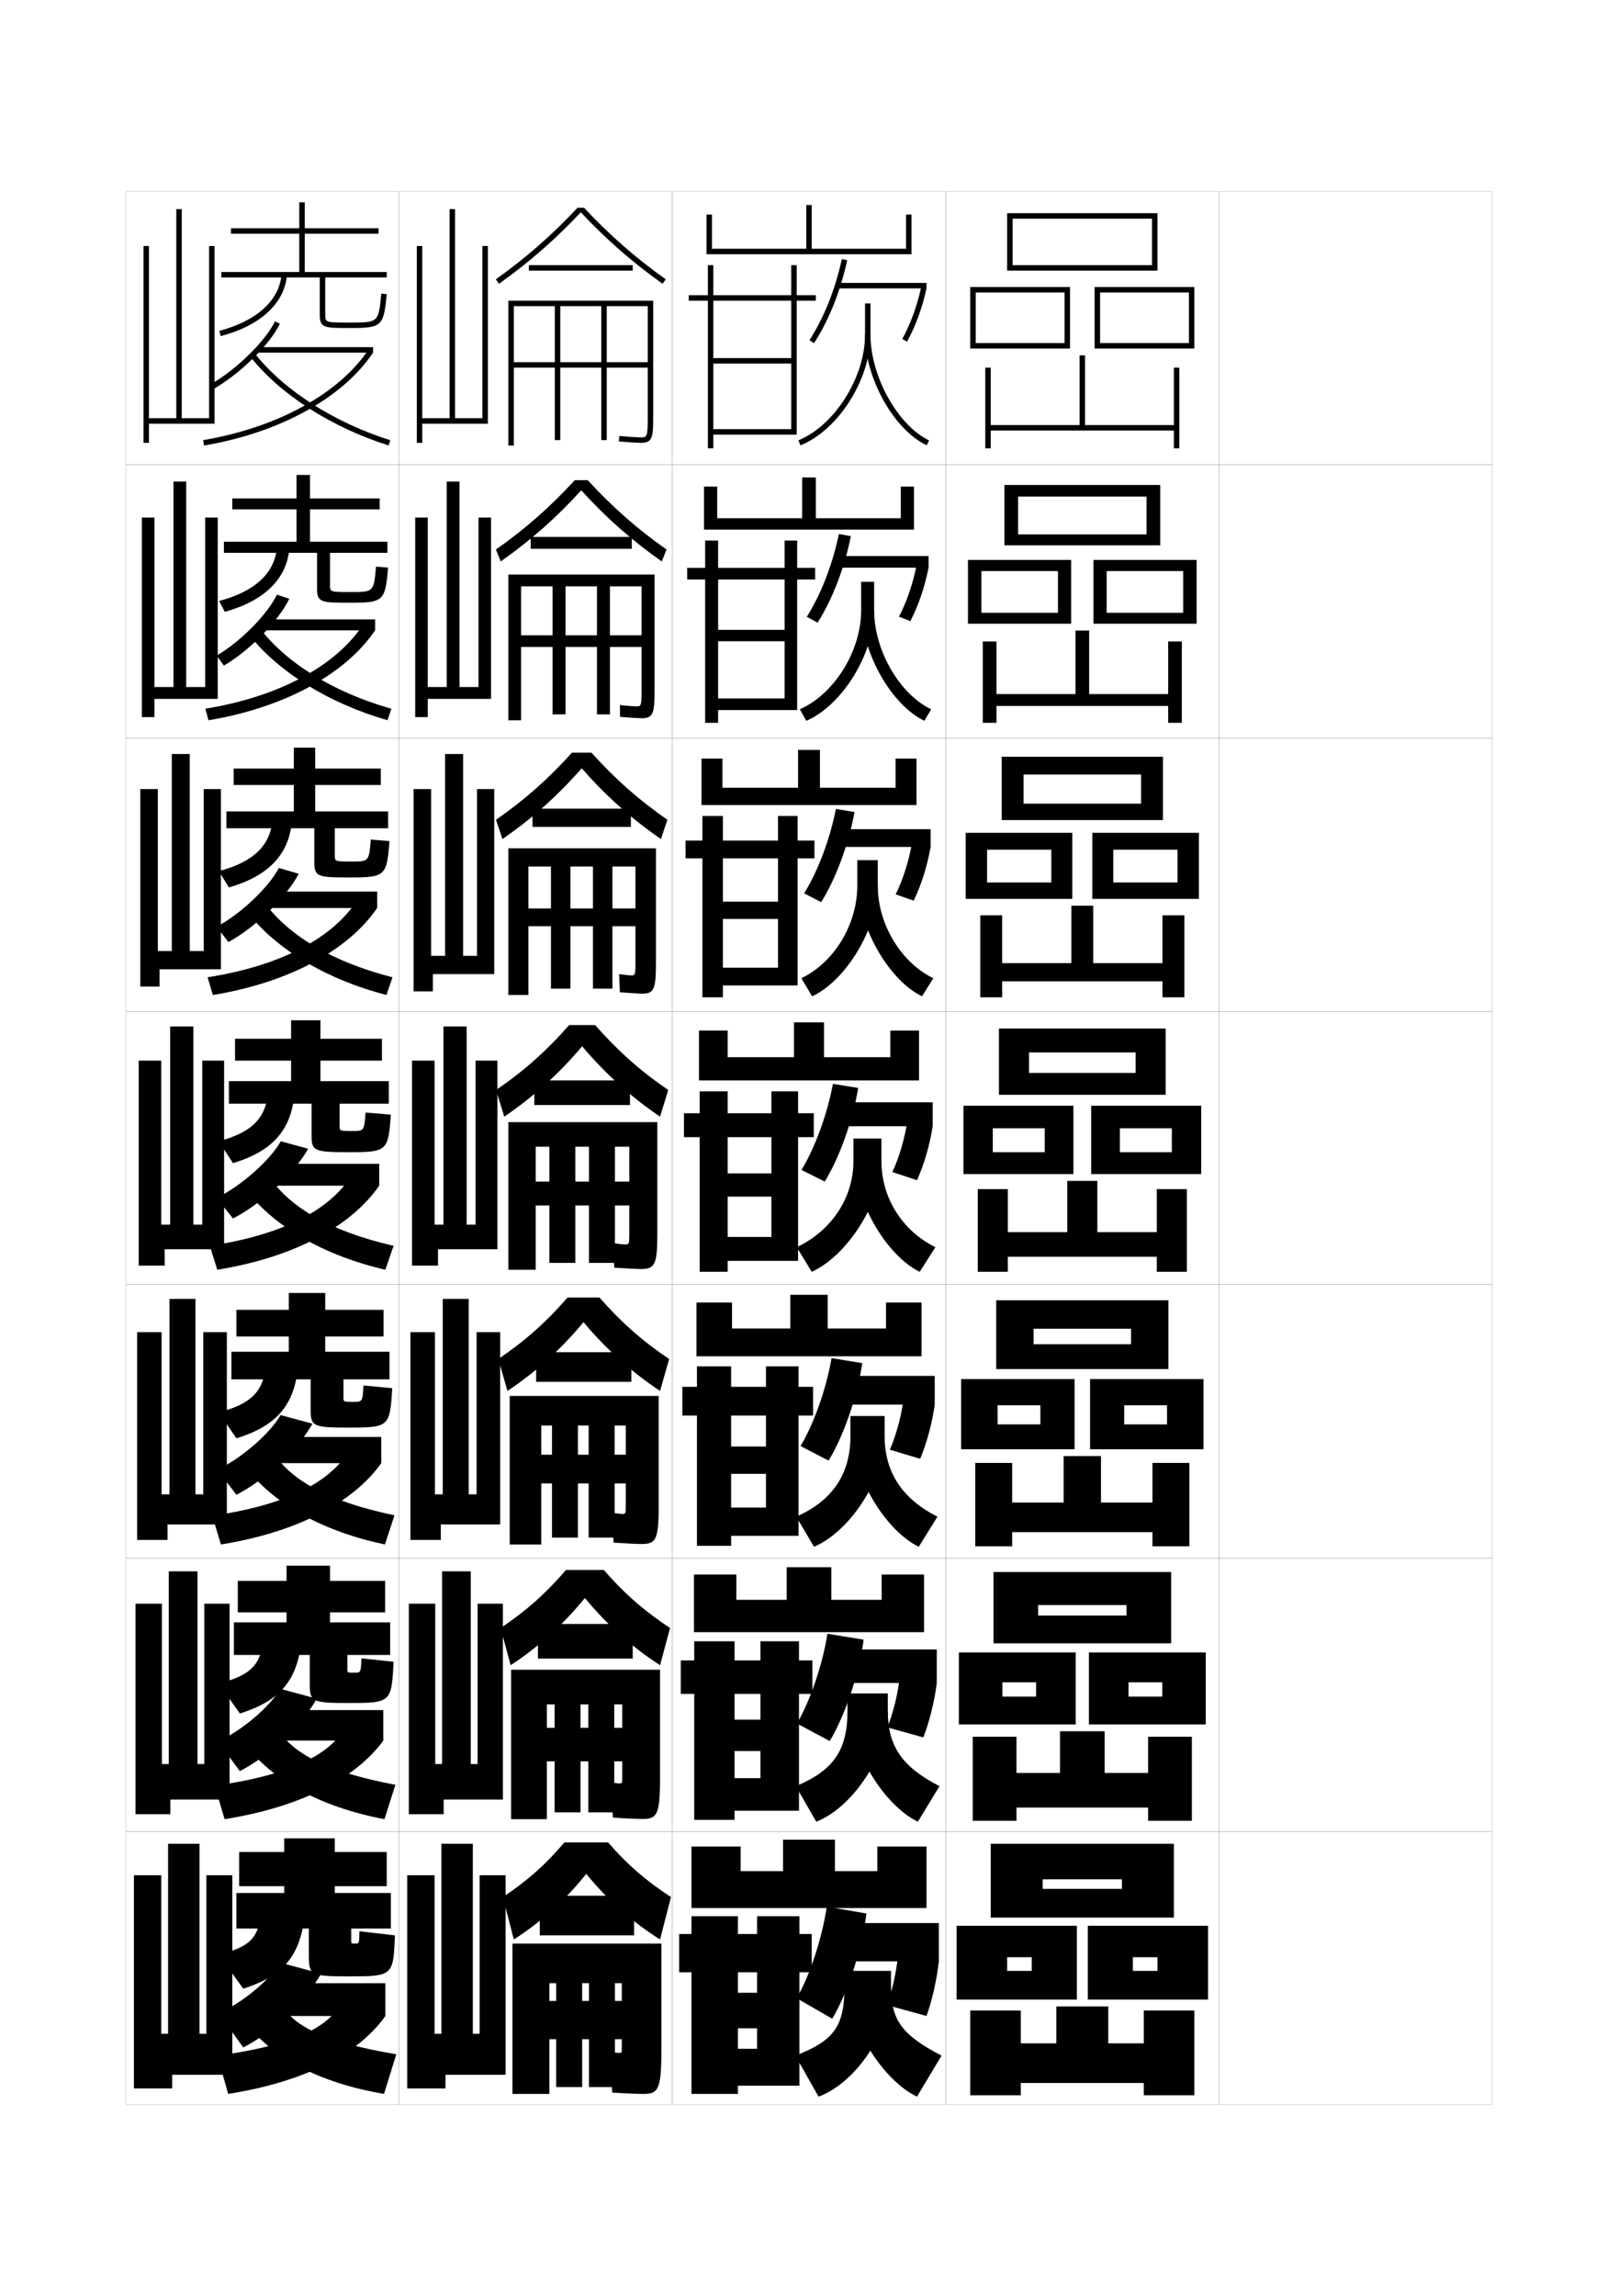 <?xml version="1.0" encoding="utf-8"?>
<!-- Generator: Adobe Illustrator 15.0.2, SVG Export Plug-In . SVG Version: 6.00 Build 0)  -->
<!DOCTYPE svg PUBLIC "-//W3C//DTD SVG 1.1//EN" "http://www.w3.org/Graphics/SVG/1.1/DTD/svg11.dtd">
<svg version="1.1" id="glyphs" xmlns="http://www.w3.org/2000/svg" xmlns:xlink="http://www.w3.org/1999/xlink" x="0px" y="0px"
	 width="592px" height="840px" viewBox="0 0 592 840" enable-background="new 0 0 592 840" xml:space="preserve">
<g>
	<rect x="46" y="70" fill="none" stroke="#999999" stroke-width="0.1" width="100" height="100"/>
	<rect x="46" y="170" fill="none" stroke="#999999" stroke-width="0.1" width="100" height="100"/>
	<rect x="46" y="270" fill="none" stroke="#999999" stroke-width="0.1" width="100" height="100"/>
	<rect x="46" y="370" fill="none" stroke="#999999" stroke-width="0.1" width="100" height="100"/>
	<rect x="46" y="470" fill="none" stroke="#999999" stroke-width="0.1" width="100" height="100"/>
	<rect x="46" y="570" fill="none" stroke="#999999" stroke-width="0.1" width="100" height="100"/>
	<rect x="46" y="670" fill="none" stroke="#999999" stroke-width="0.1" width="100" height="100"/>
	<rect x="146" y="70" fill="none" stroke="#999999" stroke-width="0.1" width="100" height="100"/>
	<rect x="146" y="170" fill="none" stroke="#999999" stroke-width="0.1" width="100" height="100"/>
	<rect x="146" y="270" fill="none" stroke="#999999" stroke-width="0.1" width="100" height="100"/>
	<rect x="146" y="370" fill="none" stroke="#999999" stroke-width="0.1" width="100" height="100"/>
	<rect x="146" y="470" fill="none" stroke="#999999" stroke-width="0.1" width="100" height="100"/>
	<rect x="146" y="570" fill="none" stroke="#999999" stroke-width="0.1" width="100" height="100"/>
	<rect x="146" y="670" fill="none" stroke="#999999" stroke-width="0.1" width="100" height="100"/>
	<rect x="246" y="70" fill="none" stroke="#999999" stroke-width="0.1" width="100" height="100"/>
	<rect x="246" y="170" fill="none" stroke="#999999" stroke-width="0.1" width="100" height="100"/>
	<rect x="246" y="270" fill="none" stroke="#999999" stroke-width="0.1" width="100" height="100"/>
	<rect x="246" y="370" fill="none" stroke="#999999" stroke-width="0.1" width="100" height="100"/>
	<rect x="246" y="470" fill="none" stroke="#999999" stroke-width="0.1" width="100" height="100"/>
	<rect x="246" y="570" fill="none" stroke="#999999" stroke-width="0.1" width="100" height="100"/>
	<rect x="246" y="670" fill="none" stroke="#999999" stroke-width="0.1" width="100" height="100"/>
	<rect x="346" y="70" fill="none" stroke="#999999" stroke-width="0.1" width="100" height="100"/>
	<rect x="346" y="170" fill="none" stroke="#999999" stroke-width="0.1" width="100" height="100"/>
	<rect x="346" y="270" fill="none" stroke="#999999" stroke-width="0.1" width="100" height="100"/>
	<rect x="346" y="370" fill="none" stroke="#999999" stroke-width="0.1" width="100" height="100"/>
	<rect x="346" y="470" fill="none" stroke="#999999" stroke-width="0.1" width="100" height="100"/>
	<rect x="346" y="570" fill="none" stroke="#999999" stroke-width="0.1" width="100" height="100"/>
	<rect x="346" y="670" fill="none" stroke="#999999" stroke-width="0.1" width="100" height="100"/>
	<rect x="446" y="70" fill="none" stroke="#999999" stroke-width="0.1" width="100" height="100"/>
	<rect x="446" y="170" fill="none" stroke="#999999" stroke-width="0.1" width="100" height="100"/>
	<rect x="446" y="270" fill="none" stroke="#999999" stroke-width="0.1" width="100" height="100"/>
	<rect x="446" y="370" fill="none" stroke="#999999" stroke-width="0.1" width="100" height="100"/>
	<rect x="446" y="470" fill="none" stroke="#999999" stroke-width="0.1" width="100" height="100"/>
	<rect x="446" y="570" fill="none" stroke="#999999" stroke-width="0.1" width="100" height="100"/>
	<rect x="446" y="670" fill="none" stroke="#999999" stroke-width="0.1" width="100" height="100"/>
</g>
<g>
	<path d="M213.689,76h-2.379c-9.292,9.941-18.805,18.28-29.891,26.186l1.16,1.629
		C193.67,95.907,203.202,87.578,212.5,77.666c9.291,9.906,18.822,18.234,29.919,26.148
		l1.162-1.629C232.486,94.274,222.974,85.936,213.689,76z"/>
	<rect x="193.5" y="97" width="38" height="2"/>
	<path d="M186,110v53h2v-51h15v49h2v-49h15v49h2v-49h15v20.5h-49v2h49V153c0,7-0.382,7-2.5,7
		c-1.034,0-3.951-0.155-7.914-0.496l-0.172,1.992C230.457,161.845,233.389,162,234.5,162
		c4.058,0,4.5-1.821,4.5-9v-43H186z"/>
</g>
<g>
	<g>
		<path d="M213,382.75c-8.318,9.862-17.661,18.386-28.5,25.75l-3-9.75
			c10.459-7.149,18.468-14.372,26.75-23.75h9.5c8.282,9.378,16.292,16.601,26.75,23.75l-3,9.75
			C230.661,401.136,221.318,392.612,213,382.75z"/>
		<rect x="195.5" y="395.25" width="35" height="9"/>
		<path d="M225,419.5h5.25v12.75H196V441h34.25v10c0,4.229-0.028,4.25-1.75,4.25c-0.457,0-2.465-0.211-4.25-0.5
			l0.5,9c5.084,0.312,8.686,0.5,9.5,0.5c5.172,0,6.25-1.258,6.25-12.5V410.5H186v54h10v-45h5V462h9.5v-42.5h5V462
			h9.5V419.5z"/>
	</g>
	<g>
		<path d="M213.5,483.667c-8.076,9.753-17.326,18.167-27.833,25.167l-3.333-11.668
			c10.071-6.842,17.553-13.586,25.333-22.5h11.667
			c7.83,8.914,15.361,15.658,25.5,22.5L241.5,508.834
			C230.931,501.834,221.624,493.42,213.5,483.667z"/>
		<rect x="196.167" y="494.666" width="34.833" height="10.834"/>
		<path d="M228.958,550.5c0,3.305-0.027,3.334-1.406,3.334
			c-0.483,0-2.191-0.201-3.719-0.501l0.667,11c4.962,0.321,8.796,0.501,10.167,0.501
			c5.198,0,6.333-1.322,6.333-13.667v-40.5h-54.5V565h11.542v-43.5h3.917v41h9.5v-41H215.375v41h9.5
			v-41h4.083v10.667h-30.917v10.499h30.917V550.5z"/>
	</g>
	<g>
		<path d="M214,584.584c-7.833,9.643-16.991,17.949-27.167,24.583l-3.666-13.584
			c9.683-6.534,16.639-12.801,23.916-21.25h13.833
			c7.378,8.449,14.43,14.716,24.25,21.25L241.5,609.167
			C231.201,602.533,221.929,594.227,214,584.584z"/>
		<rect x="196.833" y="594.083" width="34.667" height="12.667"/>
		<path d="M227.667,650c0,2.381-0.026,2.417-1.062,2.417c-0.508,0-1.918-0.19-3.188-0.501
			l0.833,13c4.84,0.329,8.906,0.501,10.833,0.501c5.224,0,6.417-1.385,6.417-14.833
			v-39.75H187V665.5h13.083v-42h2.833V663h9.5v-39.5H215.25V663h9.5v-39.5h2.917v8.584h-27.583v12.249
			h27.583V650z"/>
	</g>
</g>
<g>
	<path d="M214.5,685.5c-7.591,9.533-16.656,17.731-26.5,24l-4-15.5c9.295-6.228,15.725-12.016,22.5-20
		h16c6.926,7.984,13.498,13.772,23,20l-4,15.5C231.471,703.231,222.234,695.033,214.5,685.5z"/>
	<rect x="197.5" y="693.5" width="34.5" height="14.5"/>
	<path d="M225,725.5h2.5v6.5H201v14h26.5v3.5c0,1.456-0.031,1.5-1,1.5c-0.667,0-2.151-0.18-3.5-0.5l1,15
		c4.718,0.336,9.017,0.5,11.5,0.5c5.25,0,6.5-1.448,6.5-16v-39h-54.5v55H201v-40.5h2.5v38h9.5v-38h2.5v38h9.5V725.5
		z"/>
</g>
<polygon points="176.5,90 178.5,90 178.5,155 154.5,155 154.5,162 152.5,162 152.5,90 154.5,90 154.5,153 164.5,153 164.5,76.5 
	166.5,76.5 166.5,153 176.5,153 "/>
<g>
	<polygon points="174.75,586.667 184,586.667 184,658.333 162.333,658.333 162.333,663.667 
		149.583,663.667 149.583,586.667 159.25,586.667 159.25,645.333 161.75,645.333 161.75,574.833 
		172.25,574.833 172.25,645.333 174.75,645.333 	"/>
	<polygon points="174.375,487.334 183,487.334 183,557.666 161.292,557.666 161.292,563.334 
		150.167,563.334 150.167,487.334 159.125,487.334 159.125,546.666 162,546.666 162,475.166 
		171.5,475.166 171.5,546.666 174.375,546.666 	"/>
	<polygon points="174,388 182,388 182,457 160.25,457 160.25,463 150.75,463 150.75,388 159,388 159,448 162.25,448 162.25,375.5 
		170.75,375.5 170.75,448 174,448 	"/>
	<polygon points="174.541,288.667 180.833,288.667 180.833,356.333 158.375,356.333 
		158.375,362.667 151.333,362.667 151.333,288.667 157.75,288.667 157.75,349.667 
		162.854,349.667 162.854,275.833 169.437,275.833 169.437,349.667 174.541,349.667 	"/>
	<polygon points="175.082,189.333 179.666,189.333 179.666,255.667 156.5,255.667 156.5,262.333 
		151.916,262.333 151.916,189.333 156.5,189.333 156.5,251.333 163.458,251.333 
		163.458,176.167 168.124,176.167 168.124,251.333 175.082,251.333 	"/>
</g>
<polygon points="161.5,744 161.5,674.5 173,674.5 173,744 175.5,744 175.5,686 185,686 185,759 163,759 163,764 149,764 149,686 
	159,686 159,744 "/>
<polygon points="76.5,90 78.5,90 78.5,155 54.5,155 54.5,162 52.5,162 52.5,90 54.5,90 54.5,153 64.5,153 64.5,76.5 66.5,76.5 
	66.5,153 76.5,153 "/>
<g>
	<polygon points="74.75,586.667 84,586.667 84,658.333 62.333,658.333 62.333,663.667 
		49.583,663.667 49.583,586.667 59.25,586.667 59.25,645.333 61.75,645.333 61.75,574.833 
		72.25,574.833 72.25,645.333 74.75,645.333 	"/>
	<polygon points="74.375,487.334 83,487.334 83,557.666 61.292,557.666 61.292,563.334 
		50.167,563.334 50.167,487.334 59.125,487.334 59.125,546.666 62,546.666 62,475.166 
		71.5,475.166 71.5,546.666 74.375,546.666 	"/>
	<polygon points="74,388 82,388 82,457 60.25,457 60.25,463 50.75,463 50.75,388 59,388 59,448 62.25,448 62.25,375.5 70.75,375.5 
		70.75,448 74,448 	"/>
</g>
<polygon points="74.541,288.667 80.833,288.667 80.833,354.583 58.375,354.583 58.375,360.917 
	51.333,360.917 51.333,288.667 57.75,288.667 57.75,347.917 62.854,347.917 
	62.854,275.833 69.437,275.833 69.437,347.917 74.541,347.917 "/>
<polygon points="75.082,189.333 79.666,189.333 79.666,255.667 56.5,255.667 56.5,262.333 
	51.916,262.333 51.916,189.333 56.5,189.333 56.5,251.333 63.458,251.333 63.458,176.167 
	68.124,176.167 68.124,251.333 75.082,251.333 "/>
<polygon points="61.5,744 61.5,674.5 73,674.5 73,744 75.5,744 75.5,686 85,686 85,759 63,759 63,764 49,764 49,686 59,686 59,744 
	"/>
<g>
	<path d="M212.833,281.055c-8.645,9.879-18.051,18.337-28.973,25.883l-2.387-7.043
		c10.668-7.401,19.178-14.996,27.797-24.562h7.126
		c8.616,9.564,17.127,17.159,27.797,24.562l-2.387,7.043
		C230.881,299.391,221.476,290.932,212.833,281.055z"/>
	<rect x="194.833" y="295.833" width="36" height="6.667"/>
	<path d="M226.805,362.999c4.253,0.324,7.287,0.501,8.106,0.501
		c4.311,0,5.089-1.446,5.089-11.333v-41.833h-54V364h7.333v-47h8.25v44.667h7.125V317
		h8.25v44.667h7.125V317H232.5v15.333h-39.167v6.5H232.5v12.833
		c0,5.153-0.113,5.167-1.606,5.167c-0.516,0-2.37-0.192-4.366-0.499L226.805,362.999
		z"/>
</g>
<g>
	<path d="M212.667,179.36c-8.972,9.896-18.44,18.29-29.447,26.016l-1.773-4.336
		c10.877-7.653,19.888-15.62,28.844-25.374h4.753
		c8.95,9.75,17.962,17.716,28.844,25.374l-1.775,4.336
		C231.102,197.646,221.633,189.252,212.667,179.36z"/>
	<rect x="194.167" y="196.417" width="37" height="4.333"/>
	<path d="M226.859,262.247c4.068,0.337,6.992,0.503,7.93,0.503
		c4.104,0,4.711-1.634,4.711-10.167v-42.417H186V263.5h4.666v-49h11.501v46.833h4.749
		V214.5h11.501v46.833h4.749V214.5H234.75v17.916h-44.084v4.25H234.75v15.667
		c0,6.077-0.235,6.083-1.999,6.083c-0.748,0-3.069-0.174-5.944-0.498
		L226.859,262.247z"/>
</g>
<g>
	<path d="M141.5,101.5v-2h-30v-14h27v-2h-27V74h-2v9.5h-25v2h25v14H81v2h36V115c0,5,1.466,5,11,5
		c11.736,0,12.367-0.58,13.495-12.405l-1.99-0.189C138.494,118,138.494,118,128,118
		c-9,0-9,0-9-3v-13.5H141.5z"/>
	<path d="M80.755,122.967l-0.51-1.934c13.668-3.609,21.963-11.124,22.759-20.617
		l1.992,0.168C104.126,110.97,95.29,119.128,80.755,122.967z"/>
	<path d="M77.992,142.37l-0.984-1.74c9.312-5.271,20.115-15.832,23.591-23.063
		l1.803,0.867C98.717,126.101,87.767,136.838,77.992,142.37z"/>
	<rect x="94" y="127" width="42.5" height="2"/>
	<path d="M74.667,162.986l-0.334-1.973c27.073-4.582,49.692-16.965,60.505-33.125L136.5,129
		C125.388,145.609,102.271,158.313,74.667,162.986z"/>
	<path d="M142.2,162.954c-20.781-6.527-39.654-18.615-50.485-32.335l1.57-1.238
		c10.591,13.416,29.102,25.254,49.515,31.665L142.2,162.954z"/>
</g>
<g>
	<g>
		<path d="M81.917,202.25v-4.084H108.5v-11.833H85v-4h23.5v-8.583h4.917v8.583h25.5v4h-25.5v11.833
			H141.75V202.25h-21v11.667c0,2.663,0.005,2.667,7.583,2.667
			c8.393,0,8.411-0.012,9.253-9.313l4.41,0.376
			C140.934,219.98,140.382,220.5,127.833,220.5C117.201,220.5,116,220.324,116,215.083V202.25
			H81.917z"/>
		<path d="M82.253,223.811l-2.09-3.956c13.19-3.484,20.435-10.248,21.213-19.848
			l4.498,0.735C104.845,211.892,96.639,219.837,82.253,223.811z"/>
		<path d="M101.315,217.544l4.535,1.495c-3.867,8.05-14.476,18.952-23.939,24.457
			l-2.656-3.66C87.948,234.81,97.923,224.663,101.315,217.544z"/>
		<rect x="95.166" y="226.583" width="42.084" height="4"/>
		<path d="M76.277,263.49l-1.139-4.231c27.038-4.398,47.717-15.71,57.534-30.529
			L137.25,230.583C126.417,246.601,104.048,258.866,76.277,263.49z"/>
		<path d="M95.104,229.89c9.607,12.534,26.66,23.309,48.096,29.391l-1.399,4.188
			c-21.351-6.082-39.86-17.61-50.571-31.163L95.104,229.89z"/>
	</g>
	<g>
		<path d="M82.833,303v-6.167H107.5v-9.667h-22v-6h22V273.5h7.833v7.667h24v6h-24v9.667H142V303h-19.5
			v9.833c0,2.326,0.01,2.333,6.167,2.333c6.292,0,6.328-0.023,7.001-8.032
			l6.83,0.563C141.5,320.541,141.027,321,127.667,321C115.937,321,115,320.647,115,315.167V303
			H82.833z"/>
		<path d="M83.751,324.655l-3.67-5.978c12.712-3.358,18.906-9.372,19.667-19.079
			l7.002,1.302C105.564,312.814,97.987,320.546,83.751,324.655z"/>
		<path d="M102.033,317.522l7.268,2.123c-4.412,8.433-15.677,19.499-25.72,24.979
			l-4.328-5.58C88.213,334.261,98.377,324.529,102.033,317.522z"/>
		<rect x="96.333" y="326.167" width="41.667" height="6"/>
		<path d="M77.889,363.995l-1.944-6.491c27.002-4.214,45.741-14.456,54.562-27.932
			L138,332.167C127.447,347.592,105.825,359.419,77.889,363.995z"/>
		<path d="M96.922,330.399c8.625,11.651,24.218,21.363,46.677,27.116l-2.2,6.469
			c-21.919-5.636-40.066-16.606-50.656-29.992L96.922,330.399z"/>
	</g>
	<g>
		<path d="M83.75,403.75v-8.25h22.75V388H86v-8h20.5v-6.75h10.75V380h22.5v8h-22.5v7.5h25v8.25h-18v8c0,1.989,0.016,2,4.75,2
			c4.19,0,4.244-0.035,4.75-6.75l9.25,0.75c-0.934,13.352-1.327,13.75-15.5,13.75
			c-12.828,0-13.5-0.528-13.5-6.25v-11.5H83.75z"/>
		<path d="M85.25,425.5l-5.25-8c12.234-3.232,17.378-8.496,18.121-18.31l9.508,1.869
			C106.283,413.737,99.336,421.255,85.25,425.5z"/>
		<path d="M102.75,417.5l10,2.75c-4.957,8.816-16.879,20.047-27.5,25.5l-6-7.5
			C88.479,433.712,98.832,424.396,102.75,417.5z"/>
		<rect x="97.5" y="425.75" width="41.25" height="8"/>
		<path d="M79.5,464.5l-2.75-8.75c26.967-4.03,43.766-13.201,51.592-25.336L138.75,433.75
			C128.477,448.584,107.602,459.972,79.5,464.5z"/>
		<path d="M98.741,430.908C106.383,441.677,120.518,450.325,144,455.75l-3,8.75
			c-22.488-5.19-40.272-15.602-50.741-28.82L98.741,430.908z"/>
	</g>
	<g>
		<path d="M84.667,504.583V494.5h21v-5.583H86.5v-9.751h19.167V473H119v6.166h21.333v9.751
			H119V494.5h23.5v10.083h-16.833v6.583c0,1.654,0.016,1.668,3.667,1.668
			c3.268,0,3.311-0.027,3.667-6l10.5,1C142.665,521.946,142.388,522.25,127.5,522.25
			c-13.169,0-13.833-0.523-13.833-6.666v-11.001H84.667z"/>
		<path d="M86.5,526.167l-6.5-9.501c12.011-3.071,16.503-7.693,17.247-17.539l11.672,1.912
			C107.396,514.416,100.761,521.79,86.5,526.167z"/>
		<path d="M102.667,517.666l11.667,3.167c-5.172,9.194-17.131,20.53-27.833,26l-7-9.166
			C88.559,533.377,98.75,524.395,102.667,517.666z"/>
		<rect x="98.667" y="525.666" width="40.833" height="9.584"/>
		<path d="M80.833,565l-3.167-10.5c26.979-3.887,42.39-12.083,49.395-22.807L139.5,535.25
			C129.468,549.4,109.11,560.471,80.833,565z"/>
		<path d="M100.161,531.772c6.753,9.836,19.842,17.481,44.172,22.562l-3.5,10.666
			c-22.993-4.83-40.498-14.826-50.827-28.047L100.161,531.772z"/>
	</g>
	<g>
		<path d="M85.583,605.416V593.5h19.25v-3.666H87v-11.501h17.833V572.75H120.75v5.583h20.167
			v11.501H120.75V593.5h22v11.916h-15.667v5.167c0,1.317,0.016,1.334,2.583,1.334
			c2.345,0,2.376-0.02,2.583-5.25l11.75,1.25C143.264,622.791,143.104,623,127.5,623
			c-13.511,0-14.167-0.518-14.167-7.083v-10.501H85.583z"/>
		<path d="M87.75,626.834L80,615.833c11.787-2.911,15.629-6.891,16.374-16.77l13.836,1.956
			C108.51,615.096,102.186,622.325,87.75,626.834z"/>
		<path d="M102.583,617.833l13.333,3.583c-5.387,9.571-17.383,21.015-28.167,26.5
			l-8-10.832C88.639,633.043,98.669,624.393,102.583,617.833z"/>
		<rect x="99.833" y="625.583" width="40.417" height="11.167"/>
		<path d="M82.167,665.5l-3.583-12.25c26.991-3.744,41.014-10.965,47.197-20.278L140.25,636.75
			C130.46,650.216,110.619,660.969,82.167,665.5z"/>
		<path d="M101.58,632.637c5.866,8.903,17.907,15.546,43.086,20.28l-4,12.583
			c-23.499-4.47-40.723-14.052-50.914-27.273L101.58,632.637z"/>
	</g>
</g>
<g>
	<path d="M86.5,705.5v-13H104V690H87.5v-12.5H104v-5h18.5v5h19V690h-19v2.5H143v13h-14.5v4.5c0,0.981,0.016,1,1.5,1
		c1.422,0,1.442-0.011,1.5-4.5l13,1.5c-0.601,14.886-0.719,15-17,15c-13.852,0-14.5-0.512-14.5-7.5
		v-10H86.5z"/>
	<path d="M111.5,701c-1.876,14.774-7.89,21.86-22.5,26.5L80,715
		c11.563-2.752,14.755-6.089,15.5-16L111.5,701z"/>
	<path d="M102.5,718l15,4c-5.602,9.947-17.635,21.498-28.5,27l-9-12.5
		C88.719,732.708,98.588,724.392,102.5,718z"/>
	<rect x="101" y="725.5" width="40" height="12"/>
	<path d="M141,737.5c-9.549,13.532-28.873,23.967-57.5,28.5l-4-14
		c27.003-3.601,39.638-9.847,45-18.5L141,737.5z"/>
	<path d="M103,733.5c4.978,7.972,15.973,13.611,42,18l-4.5,14.5
		c-24.005-4.109-40.949-13.276-51-26.5L103,733.5z"/>
</g>
<g>
	<polygon points="423.5,99 370.5,99 370.5,97 421.5,97 421.5,80 370.5,80 370.5,99 368.5,99 368.5,78 423.5,78 	"/>
	<polygon points="391.5,127.5 357,127.5 357,125.5 389.5,125.5 389.5,107 357,107 357,127.5 355,127.5 355,105 391.5,105 	"/>
	<polygon points="437,127.5 402.5,127.5 402.5,125.5 435,125.5 435,107 402.5,107 402.5,127.5 400.5,127.5 400.5,105 437,105 	"/>
	<polygon points="431.5,134.5 431.5,164 429.5,164 429.5,157.5 362.5,157.5 362.5,164 360.5,164 360.5,134.5 362.5,134.5 
		362.5,155.5 395,155.5 395,130 397,130 397,155.5 429.5,155.5 429.5,134.5 	"/>
</g>
<g>
	<g>
		<polygon points="424.5,199.5 372.5,199.5 372.5,195.5 419.5,195.5 419.5,181.666 372.5,181.666 372.5,199.5 367.5,199.5 
			367.5,177.417 424.5,177.417 		"/>
		<polygon points="387.083,208.916 359.083,208.916 359.083,228.167 354.166,228.167 
			354.166,204.833 391.916,204.833 391.916,228.167 359.083,228.167 359.083,224.167 
			387.083,224.167 		"/>
		<polygon points="432.916,208.916 404.916,208.916 404.916,228.167 400.083,228.167 
			400.083,204.833 437.833,204.833 437.833,228.167 404.916,228.167 404.916,224.167 
			432.916,224.167 		"/>
		<polygon points="432.416,234.667 432.416,264.416 427.416,264.416 427.416,258.25 
			364.583,258.25 364.583,264.416 359.583,264.416 359.583,234.667 364.583,234.667 
			364.583,253.917 393.5,253.917 393.5,230.667 398.5,230.667 398.5,253.917 427.416,253.917 
			427.416,234.667 		"/>
	</g>
	<g>
		<polygon points="425.5,300 374.5,300 374.5,294 417.5,294 417.5,283.333 374.5,283.333 374.5,300 366.5,300 
			366.5,276.833 425.5,276.833 		"/>
		<polygon points="384.666,310.833 361.166,310.833 361.166,328.833 353.333,328.833 
			353.333,304.667 392.333,304.667 392.333,328.833 361.166,328.833 361.166,322.833 
			384.666,322.833 		"/>
		<polygon points="430.833,310.833 407.333,310.833 407.333,328.833 399.666,328.833 
			399.666,304.667 438.666,304.667 438.666,328.833 407.333,328.833 407.333,322.833 
			430.833,322.833 		"/>
		<polygon points="433.333,334.833 433.333,364.833 425.333,364.833 425.333,359 366.666,359 
			366.666,364.833 358.666,364.833 358.666,334.833 366.666,334.833 366.666,352.333 
			392,352.333 392,331.333 400,331.333 400,352.333 425.333,352.333 425.333,334.833 		"/>
	</g>
	<g>
		<polygon points="426.5,400.5 376.5,400.5 376.5,392.5 415.5,392.5 415.5,385 376.5,385 376.5,400.5 365.5,400.5 365.5,376.25 
			426.5,376.25 		"/>
		<polygon points="382.25,412.75 363.25,412.75 363.25,429.5 352.5,429.5 352.5,404.5 392.75,404.5 392.75,429.5 363.25,429.5 
			363.25,421.5 382.25,421.5 		"/>
		<polygon points="428.75,412.75 409.75,412.75 409.75,429.5 399.25,429.5 399.25,404.5 439.5,404.5 439.5,429.5 409.75,429.5 
			409.75,421.5 428.75,421.5 		"/>
		<polygon points="434.25,435 434.25,465.25 423.25,465.25 423.25,459.75 368.75,459.75 368.75,465.25 357.75,465.25 357.75,435 
			368.75,435 368.75,450.75 390.5,450.75 390.5,432 401.5,432 401.5,450.75 423.25,450.75 423.25,435 		"/>
	</g>
	<g>
		<polygon points="427.5,500.834 378.166,500.834 378.166,491.75 413.834,491.75 413.834,486.083 
			378.166,486.083 378.166,500.834 364.5,500.834 364.5,475.666 427.5,475.666 		"/>
		<polygon points="380.666,514.083 365,514.083 365,530.166 351.666,530.166 351.666,504.5 
			393.166,504.5 393.166,530.166 365,530.166 365,521.084 380.666,521.084 		"/>
		<polygon points="427,514.083 411.333,514.083 411.333,530.166 398.833,530.166 398.833,504.5 
			440.334,504.5 440.334,530.166 411.333,530.166 411.333,521.084 427,521.084 		"/>
		<polygon points="435.166,535.166 435.166,565.667 421.667,565.667 421.667,560.5 370.334,560.5 
			370.334,565.667 356.834,565.667 356.834,535.166 370.334,535.166 370.334,549.666 
			389.166,549.666 389.166,532.666 402.833,532.666 402.833,549.666 421.667,549.666 
			421.667,535.166 		"/>
	</g>
	<g>
		<polygon points="428.5,601.167 379.833,601.167 379.833,591 412.167,591 412.167,587.166 
			379.833,587.166 379.833,601.167 363.5,601.167 363.5,575.083 428.5,575.083 		"/>
		<polygon points="379.083,615.416 366.75,615.416 366.75,630.833 350.833,630.833 350.833,604.5 
			393.583,604.5 393.583,630.833 366.75,630.833 366.75,620.667 379.083,620.667 		"/>
		<polygon points="425.25,615.416 412.916,615.416 412.916,630.833 398.416,630.833 398.416,604.5 
			441.167,604.5 441.167,630.833 412.916,630.833 412.916,620.667 425.25,620.667 		"/>
		<polygon points="436.083,635.333 436.083,666.084 420.084,666.084 420.084,661.25 
			371.917,661.25 371.917,666.084 355.917,666.084 355.917,635.333 371.917,635.333 
			371.917,648.583 387.833,648.583 387.833,633.333 404.166,633.333 404.166,648.583 
			420.084,648.583 420.084,635.333 		"/>
	</g>
</g>
<g>
	<polygon points="381.5,701.5 362.5,701.5 362.5,674.5 429.5,674.5 429.5,701.5 381.5,701.5 381.5,691 410.5,691 410.5,687.5 
		381.5,687.5 	"/>
	<polygon points="377.5,716 368.5,716 368.5,731.5 350,731.5 350,704.5 394,704.5 394,731.5 368.5,731.5 368.5,721 377.5,721 	"/>
	<polygon points="423.5,716 414.5,716 414.5,731.5 398,731.5 398,704.5 442,704.5 442,731.5 414.5,731.5 414.5,721 423.5,721 	"/>
	<polygon points="437,735.5 437,766.5 418.5,766.5 418.5,762 373.5,762 373.5,766.5 355,766.5 355,735.5 373.5,735.5 373.5,747.5 
		386.5,747.5 386.5,734 405.5,734 405.5,747.5 418.5,747.5 418.5,735.5 	"/>
</g>
<g>
	<polygon points="260.5,78.5 258.5,78.5 258.5,93 333.5,93 333.5,78.5 331.5,78.5 331.5,91 297,91 297,75 295,75 295,91 260.5,91 	
		"/>
	<polygon points="334.416,193.75 334.416,178 329.583,178 329.583,189.583 298.5,189.583 
		298.5,174.667 293.5,174.667 293.5,189.583 262.416,189.583 262.416,178 
		257.583,178 257.583,193.75 	"/>
	<polygon points="335.333,294.5 335.333,277.5 327.666,277.5 327.666,288.167 300,288.167 300,274.333 
		292,274.333 292,288.167 264.333,288.167 264.333,277.5 256.667,277.5 256.667,294.5 	"/>
	<polygon points="336.25,395.25 336.25,377 325.75,377 325.75,386.75 301.5,386.75 301.5,374 290.5,374 290.5,386.75 266.25,386.75 
		266.25,377 255.75,377 255.75,395.25 	"/>
	<polygon points="337.166,496.166 337.166,476.5 324.166,476.5 324.166,486 302.833,486 
		302.833,473.666 289.166,473.666 289.166,486 267.833,486 267.833,476.5 254.833,476.5 
		254.833,496.166 	"/>
	<polygon points="338.083,597.083 338.083,576 322.583,576 322.583,585.25 304.166,585.25 
		304.166,573.333 287.833,573.333 287.833,585.25 269.417,585.25 269.417,576 253.917,576 
		253.917,597.083 	"/>
	<polygon points="339,698 339,675.5 321,675.5 321,684.5 305.5,684.5 305.5,673 286.5,673 286.5,684.5 271,684.5 271,675.5 
		253,675.5 253,698 	"/>
</g>
<g>
	<g>
		<polygon points="298.5,108 291.5,108 291.5,97 289.5,97 289.5,108 261,108 261,97 259,97 259,108 252,108 252,110 259,110 
			259,164 261,164 261,110 289.5,110 289.5,131 261,131 261,133 289.5,133 289.5,157 261,157 261,159 291.5,159 291.5,110 
			298.5,110 		"/>
		<path d="M297.84,125.543l-1.68-1.086c5.302-8.202,9.404-18.463,11.863-29.671
			l1.953,0.428C307.467,106.654,303.27,117.142,297.84,125.543z"/>
		<rect x="306.5" y="103.5" width="32.5" height="2"/>
		<path d="M331.877,124.98l-1.754-0.961c3.062-5.59,5.328-11.79,6.926-18.955L339,105.5
			C337.362,112.852,335.031,119.224,331.877,124.98z"/>
		<path d="M292.876,162.927l-0.752-1.854C305.337,155.718,316.5,138.054,316.5,122.5V111h2v11.5
			C318.5,138.783,306.766,157.297,292.876,162.927z"/>
		<path d="M339.072,162.904C327.048,157.216,316.5,138.335,316.5,122.5h2
			c0,15.16,10.013,33.196,21.428,38.596L339.072,162.904z"/>
	</g>
	<g>
		<polygon points="298.25,207.75 291.667,207.75 291.667,197.75 287.083,197.75 287.083,207.75 262.75,207.75 
			262.75,197.75 258,197.75 258,207.75 251.417,207.75 251.417,212 258,212 258,264.417 262.75,264.417 262.75,212 
			287.083,212 287.083,230.417 262.75,230.417 262.75,234.583 287.083,234.583 287.083,255.5 
			262.75,255.5 262.75,259.75 291.667,259.75 291.667,212 298.25,212 		"/>
		<path d="M299.144,227.779l-3.954-2.141c5.144-8.105,9.425-19.104,11.743-30.28
			l4.386,0.785C308.968,207.852,304.484,219.404,299.144,227.779z"/>
		<rect x="306.917" y="203.417" width="32.833" height="4.25"/>
		<path d="M333.085,227.237l-4.169-1.641c2.867-5.498,5.045-11.886,6.438-18.796
			L339.75,207.667C338.311,214.868,336.049,221.509,333.085,227.237z"/>
		<path d="M295,263.701l-2.334-4.236c12.612-5.572,22.418-21.345,22.418-36.215
			v-10.417h4.749V223.25C319.833,239.18,308.155,258.033,295,263.701z"/>
		<path d="M338.215,263.686c-11.879-5.648-22.881-24.633-22.881-40.436h4.499
			c0,14.608,9.22,30.629,20.869,36.23L338.215,263.686z"/>
	</g>
	<g>
		<polygon points="298,307.5 291.834,307.5 291.834,298.5 284.667,298.5 284.667,307.5 264.5,307.5 264.5,298.5 
			257,298.5 257,307.5 250.833,307.5 250.833,314 257,314 257,364.833 264.5,364.833 264.5,314 284.667,314 
			284.667,329.833 264.5,329.833 264.5,336.167 284.667,336.167 284.667,354 264.5,354 264.5,360.5 
			291.834,360.5 291.834,314 298,314 		"/>
		<path d="M300.447,330.015l-6.228-3.196c4.985-8.008,9.447-19.747,11.622-30.89
			l6.817,1.143C310.469,309.05,305.7,321.667,300.447,330.015z"/>
		<rect x="307.334" y="303.333" width="33.166" height="6.5"/>
		<path d="M334.293,329.493l-6.585-2.32c2.674-5.406,4.763-11.982,5.95-18.637
			L340.5,309.833C339.258,316.885,337.067,323.794,334.293,329.493z"/>
		<path d="M321.166,324c0,15.577-11.621,34.769-24.041,40.476l-3.917-6.618
			C305.22,352.069,313.667,338.187,313.667,324v-9.333h7.499V324z"/>
		<path d="M337.357,364.468C325.623,358.859,314.167,339.77,314.167,324h6.999
			c0,14.056,8.426,28.062,20.311,33.865L337.357,364.468z"/>
	</g>
</g>
<g>
	<polygon points="297.75,407.25 292,407.25 292,399.25 282.25,399.25 282.25,407.25 266.25,407.25 266.25,399.25 256,399.25 
		256,407.25 250.25,407.25 250.25,416 256,416 256,465.25 266.25,465.25 266.25,416 282.25,416 282.25,429.25 266.25,429.25 
		266.25,437.75 282.25,437.75 282.25,452.5 266.25,452.5 266.25,461.25 292,461.25 292,416 297.75,416 	"/>
	<path d="M301.75,432.25l-8.5-4.25c4.827-7.912,9.468-20.39,11.5-31.5L314,398
		C311.969,410.247,306.916,423.929,301.75,432.25z"/>
	<rect x="307.75" y="403.25" width="33.5" height="8.75"/>
	<path d="M335.5,431.75l-9-3c2.479-5.314,4.481-12.079,5.463-18.478L341.25,412
		C340.206,418.901,338.085,426.079,335.5,431.75z"/>
	<path d="M322.5,424.75v-8.25h-10.25v8.25c0,13.504-8.018,25.495-20.75,31.5l5.5,9
		C309.847,459.504,322.5,439.974,322.5,424.75z"/>
	<path d="M336.5,465.25c-11.589-5.569-23.5-24.763-23.5-40.5h9.5c0,13.504,7.631,25.495,19.75,31.5
		L336.5,465.25z"/>
</g>
<g>
	<polygon points="297.5,507.334 292.166,507.334 292.166,499.834 280.25,499.834 280.25,507.334 
		267.5,507.334 267.5,499.834 255,499.834 255,507.334 249.667,507.334 249.667,517.834 
		255,517.834 255,565.5 267.5,565.5 267.5,517.834 280.25,517.834 280.25,529.167 267.5,529.167 
		267.5,539.166 280.25,539.166 280.25,551.5 267.5,551.5 267.5,561.834 292.166,561.834 
		292.166,517.834 297.5,517.834 	"/>
	<path d="M303.166,534.333L292.916,529c4.818-8.06,9.397-20.836,11.334-32.166
		l11.25,1.832C313.627,511.189,308.479,525.661,303.166,534.333z"/>
	<rect x="308.166" y="503.334" width="33.834" height="10.499"/>
	<path d="M336.666,533.666l-11.082-3.332c2.285-5.224,4.176-12.18,4.975-18.318
		L342,513.833C341.074,520.572,339.062,528.024,336.666,533.666z"/>
	<path d="M291.333,554.833c13.229-5.835,19.833-15.573,19.833-29.5V518h12.5v7.333
		c0,15.674-12.713,34.999-25.832,40.5L291.333,554.833z"/>
	<path d="M336.167,565.833c-11.896-5.694-24.001-25.169-24.001-40.5h11.5
		c0,13.079,6.303,22.93,19.334,29.5L336.167,565.833z"/>
</g>
<g>
	<polygon points="297.25,607.417 292.333,607.417 292.333,600.417 278.25,600.417 278.25,607.417 
		268.75,607.417 268.75,600.417 254,600.417 254,607.417 249.084,607.417 249.084,619.667 
		254,619.667 254,665.75 268.75,665.75 268.75,619.667 278.25,619.667 278.25,629.084 268.75,629.084 
		268.75,640.583 278.25,640.583 278.25,650.5 268.75,650.5 268.75,662.417 292.333,662.417 
		292.333,619.667 297.25,619.667 	"/>
	<path d="M303.583,636.916l-12-6.416c4.81-8.207,9.325-21.282,11.167-32.833l13.25,2.166
		C314.285,612.633,309.041,627.894,303.583,636.916z"/>
	<rect x="308.583" y="603.417" width="34.167" height="12.249"/>
	<path d="M337.833,635.583l-13.166-3.666c2.091-5.132,3.872-12.278,4.487-18.159
		L342.75,615.666C341.941,622.242,340.039,629.97,337.833,635.583z"/>
	<path d="M291.166,653.416c13.725-5.664,18.917-13.15,18.917-27.5V619.5h14.75v6.416
		c0,16.124-12.772,35.244-26.166,40.5L291.166,653.416z"/>
	<path d="M335.834,666.416c-12.203-5.82-24.501-25.574-24.501-40.5h13.5
		c0,12.654,4.974,20.364,18.917,27.5L335.834,666.416z"/>
</g>
<g>
	<polygon points="297,707.5 292.5,707.5 292.5,701 277,701 277,707.5 270,707.5 270,701 253,701 253,707.5 248.5,707.5 248.5,721.5 
		253,721.5 253,766 270,766 270,721.5 277,721.5 277,729 270,729 270,742 277,742 277,749.5 270,749.5 270,763 292.5,763 
		292.5,721.5 297,721.5 	"/>
	<path d="M317,700c-1.557,13.075-6.896,29.126-12.5,38.5l-13-7.5c4.8-8.354,9.254-21.729,11-33.5
		L317,700z"/>
	<rect x="309" y="703.5" width="34.5" height="14"/>
	<path d="M343.5,717.5c-0.69,6.412-2.484,14.415-4.5,20l-14.5-4c1.897-5.04,3.567-12.377,4-18
		L343.5,717.5z"/>
	<path d="M291,752c14.221-5.494,18-10.729,18-25.5V721h17v5.5c0,16.573-12.833,35.488-26.5,40.5L291,752z"
		/>
	<path d="M335.5,767c-12.51-5.946-25-25.98-25-40.5H326c0,12.229,3.645,17.798,18.5,25.5L335.5,767z"/>
</g>
</svg>
